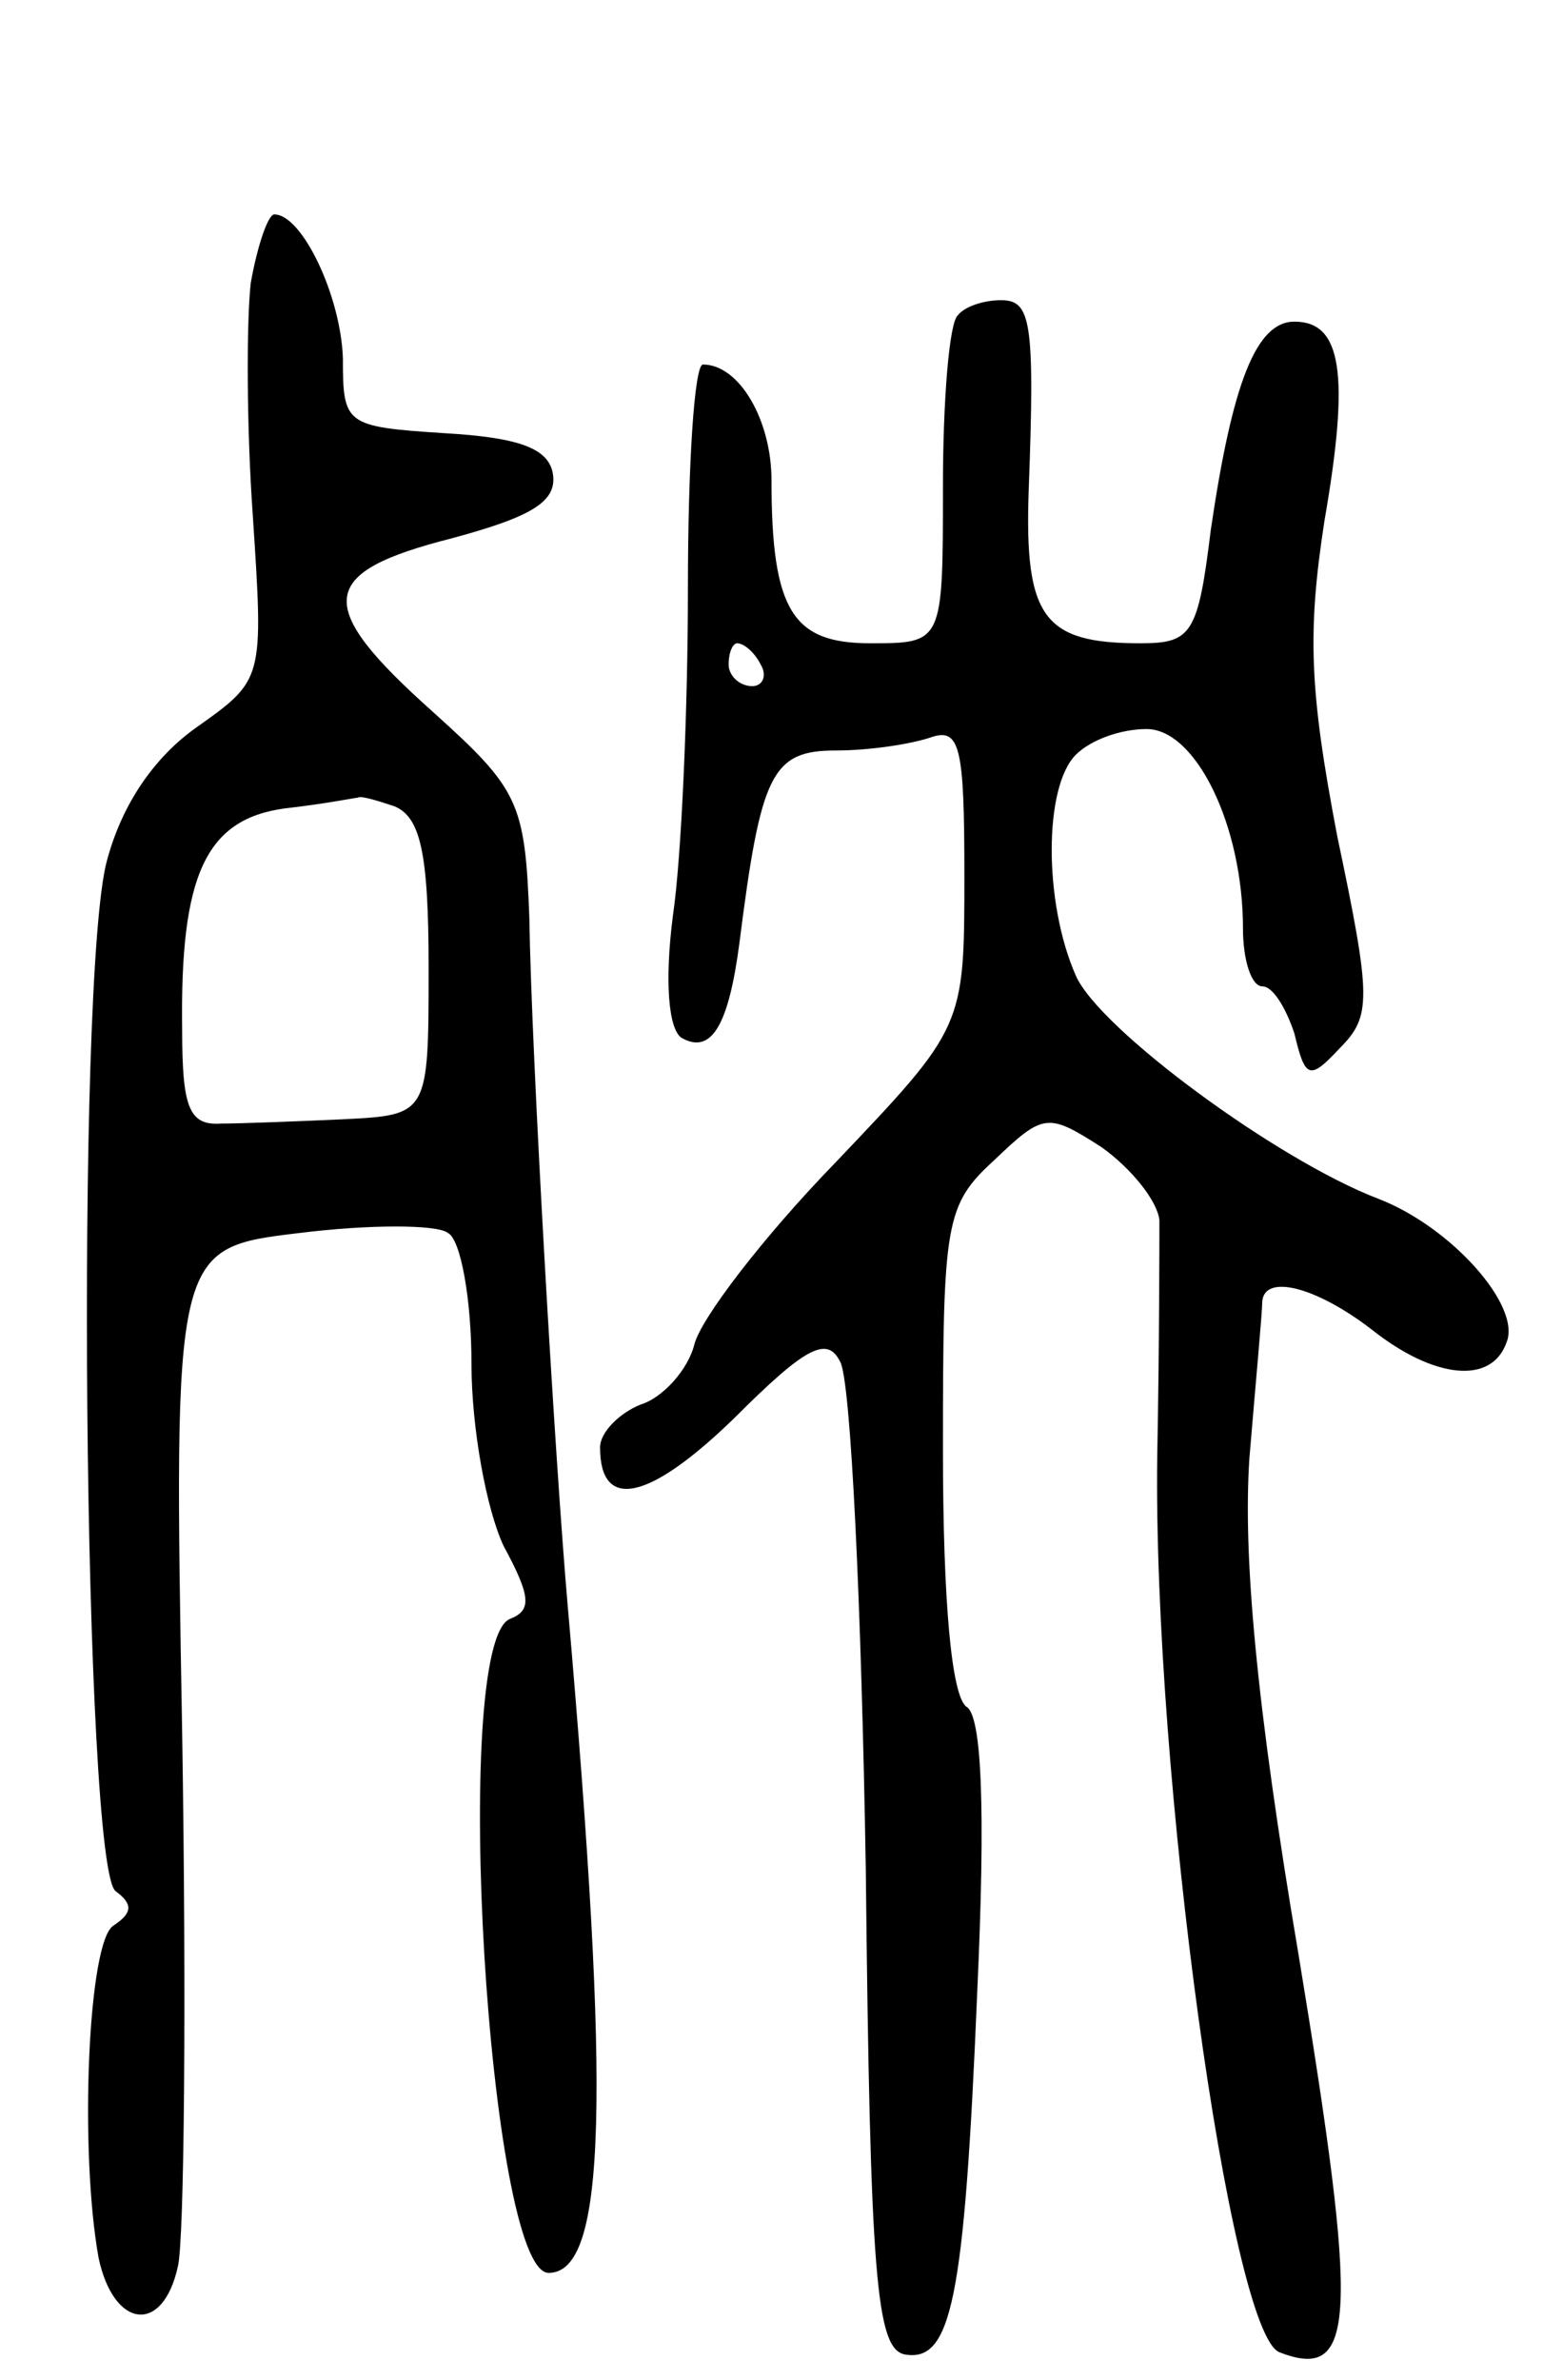 <svg version="1.0" xmlns="http://www.w3.org/2000/svg"
 width="72pt" height="111pt" viewBox="0 0 72 111"
 preserveAspectRatio="xMidYMid meet">
<g transform="translate(0,111) scale(0.1,-0.1)"
fill="#000000" stroke="none">
<path d="M117 978 c-2 -18 -2 -67 1 -109 5 -76 5 -76 -26 -98 -20 -14 -35 -36
-42 -62 -15 -53 -11 -471 4 -481 8 -6 8 -10 -1 -16 -12 -7 -16 -105 -7 -155 7
-33 30 -36 37 -4 3 12 4 124 2 249 -4 226 -4 226 55 233 32 4 64 4 69 0 6 -3
11 -31 11 -61 0 -30 7 -68 15 -85 13 -24 13 -30 3 -34 -28 -11 -10 -305 18
-305 27 0 29 81 9 310 -6 68 -17 257 -18 322 -2 54 -5 60 -45 96 -56 50 -54
65 9 81 37 10 49 17 47 30 -2 12 -16 17 -51 19 -46 3 -47 4 -47 35 -1 29 -19
67 -32 67 -3 0 -8 -15 -11 -32z m67 -244 c12 -5 16 -21 16 -75 0 -69 0 -69
-40 -71 -22 -1 -48 -2 -57 -2 -15 -1 -18 8 -18 44 -1 72 11 98 48 103 18 2 33
5 34 5 1 1 8 -1 17 -4z"/>
<path d="M447 963 c-4 -3 -7 -39 -7 -80 0 -73 0 -73 -34 -73 -36 0 -46 15 -46
76 0 28 -15 54 -32 54 -4 0 -7 -47 -7 -104 0 -57 -3 -126 -7 -153 -4 -31 -2
-53 4 -57 14 -8 22 6 27 44 10 79 15 90 45 90 16 0 35 3 44 6 14 5 16 -4 16
-64 0 -71 0 -71 -60 -134 -34 -35 -63 -73 -66 -85 -3 -12 -15 -25 -25 -28 -10
-4 -19 -13 -19 -20 0 -30 23 -25 63 14 33 33 43 38 49 26 5 -8 10 -115 12
-237 2 -191 5 -223 18 -226 22 -4 28 25 34 169 4 87 2 129 -5 133 -7 5 -11 49
-11 120 0 106 1 114 24 135 23 22 25 22 50 6 14 -10 26 -25 27 -34 0 -9 0 -58
-1 -110 -2 -148 34 -409 57 -418 36 -14 37 15 9 185 -20 118 -26 187 -23 232
3 36 6 68 6 73 1 13 25 7 51 -13 29 -23 56 -26 63 -6 7 17 -26 54 -60 67 -47
18 -130 79 -141 104 -15 34 -15 88 0 103 7 7 21 12 33 12 23 0 45 -45 45 -93
0 -15 4 -27 9 -27 5 0 11 -10 15 -22 5 -21 7 -22 21 -7 15 15 15 23 -1 99 -13
68 -14 95 -6 147 12 69 8 93 -14 93 -18 0 -29 -29 -39 -97 -6 -49 -9 -53 -33
-53 -45 0 -54 12 -52 71 3 80 1 89 -13 89 -8 0 -17 -3 -20 -7z m-92 -163 c3
-5 1 -10 -4 -10 -6 0 -11 5 -11 10 0 6 2 10 4 10 3 0 8 -4 11 -10z"/>
</g>
</svg>
